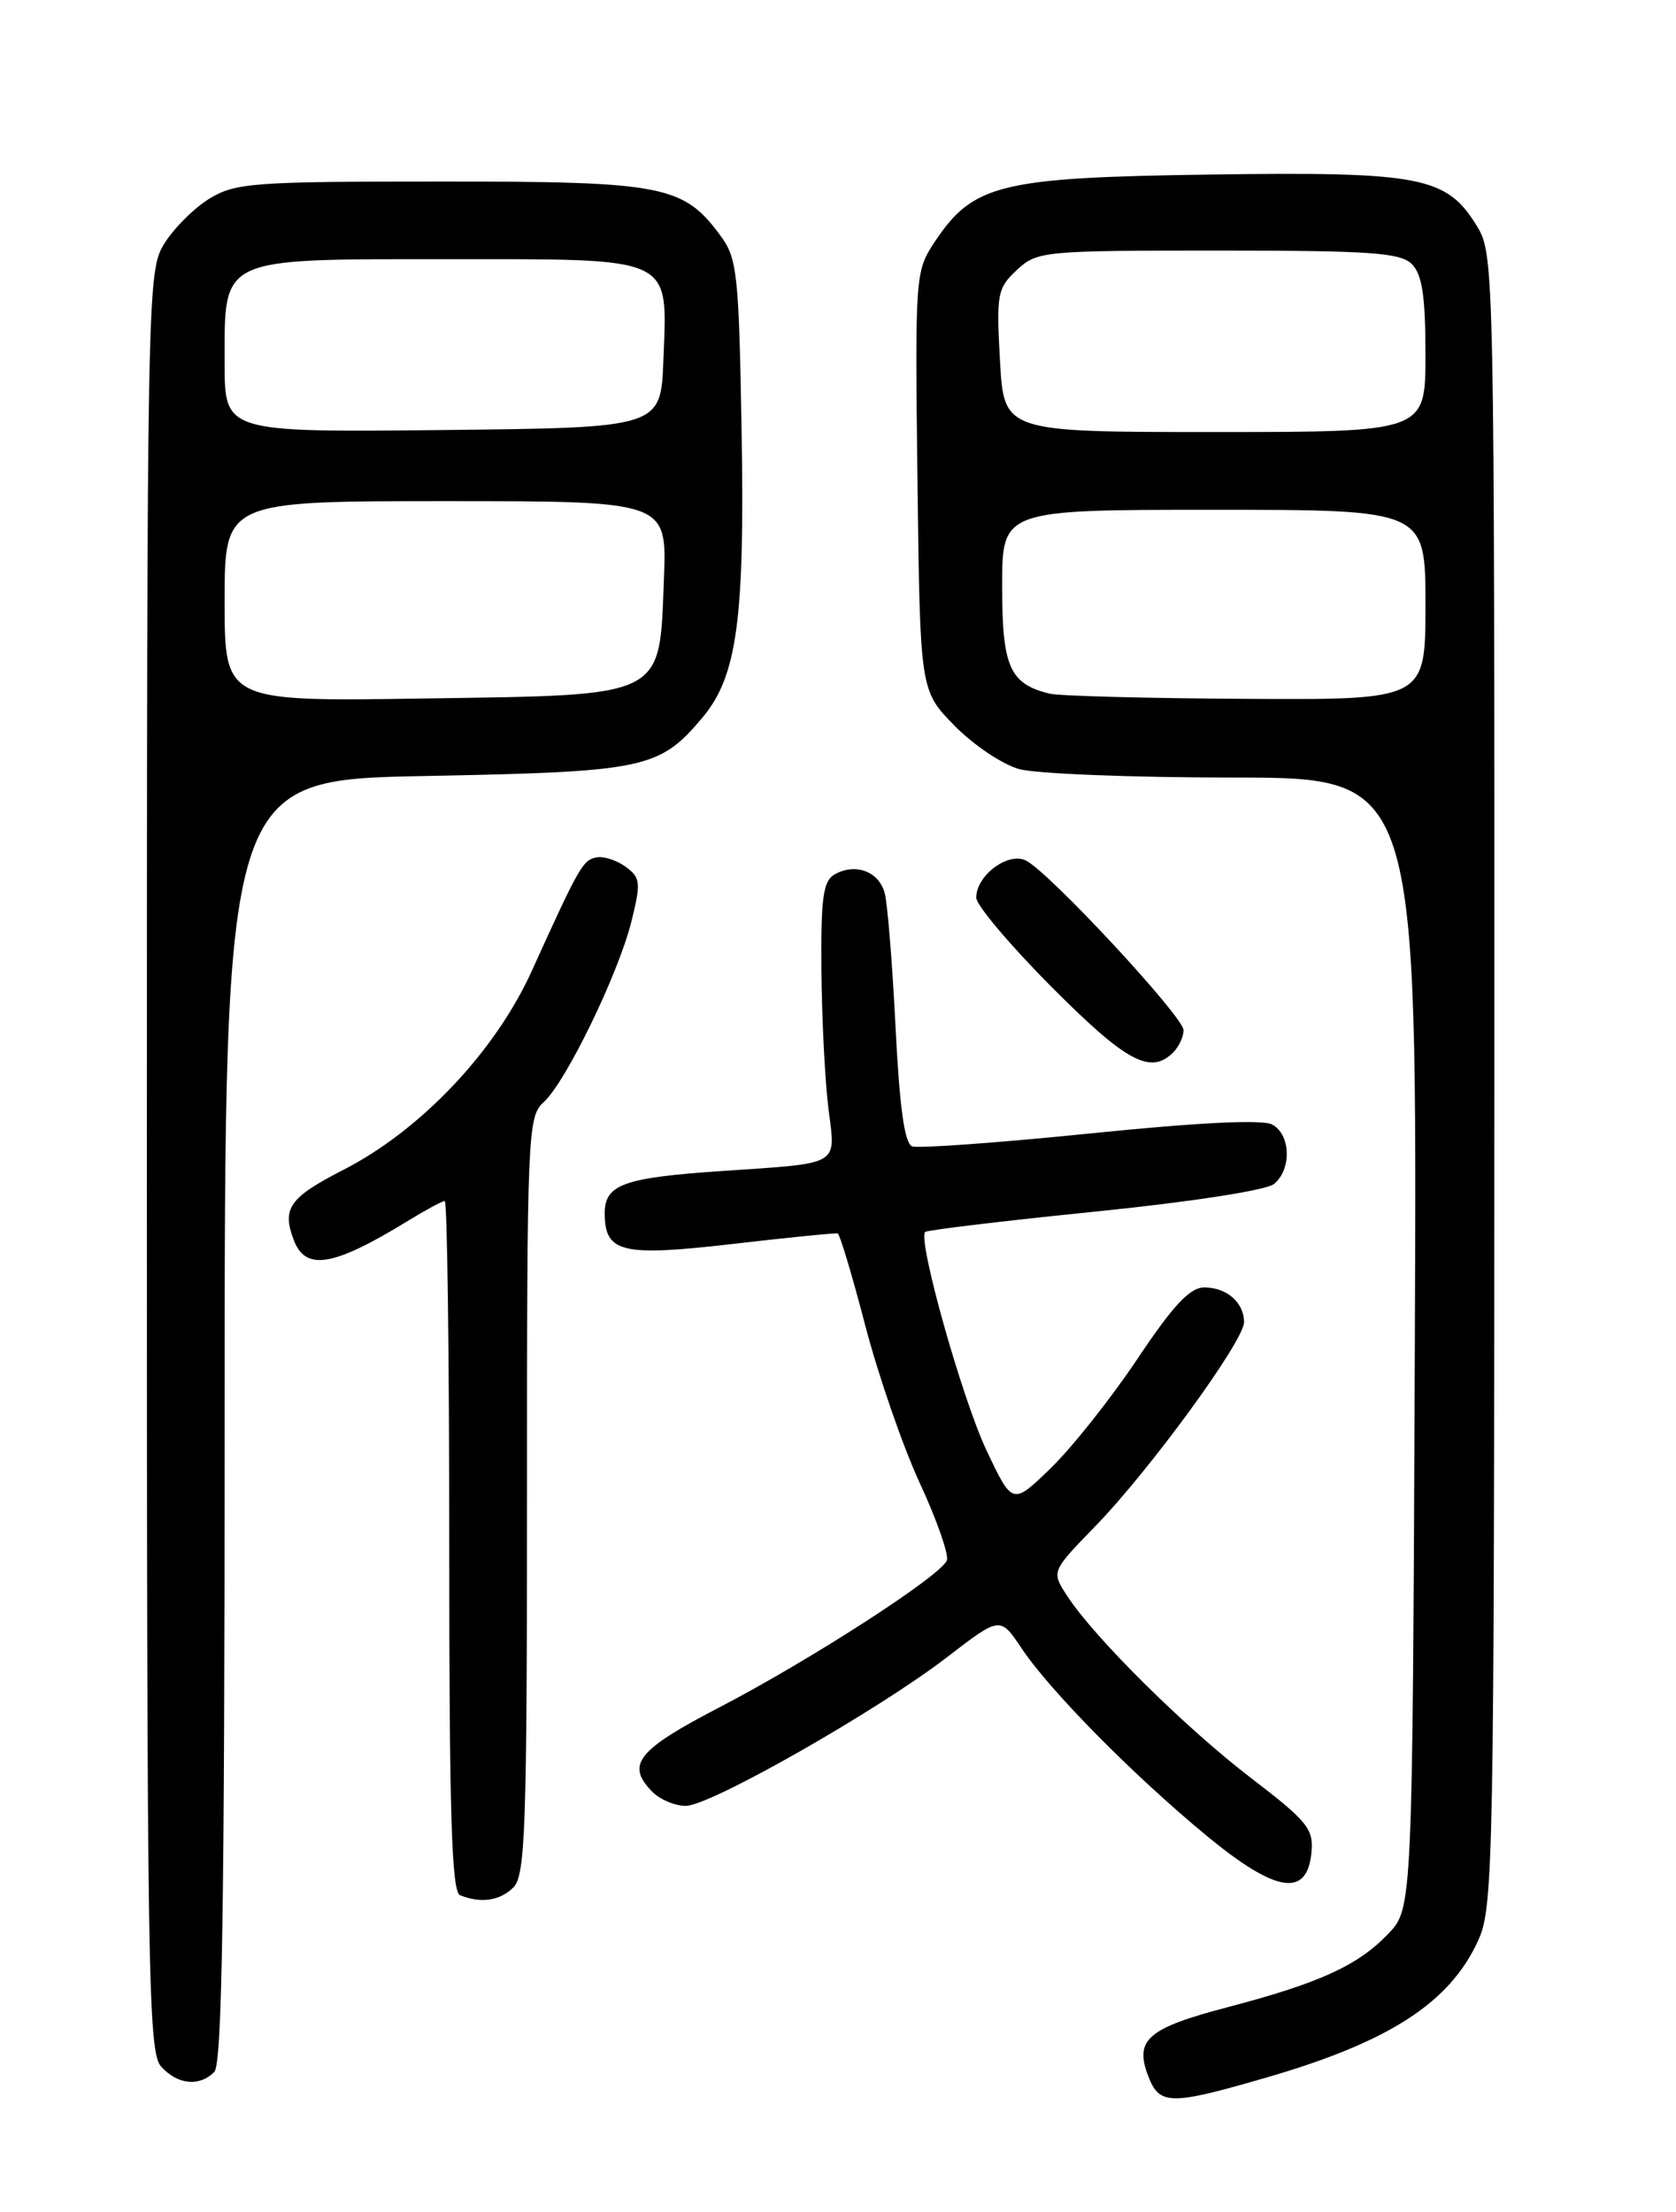 <?xml version="1.0" encoding="UTF-8" standalone="no"?>
<!DOCTYPE svg PUBLIC "-//W3C//DTD SVG 1.1//EN" "http://www.w3.org/Graphics/SVG/1.1/DTD/svg11.dtd" >
<svg xmlns="http://www.w3.org/2000/svg" xmlns:xlink="http://www.w3.org/1999/xlink" version="1.1" viewBox="0 0 194 256">
 <g >
 <path fill="currentColor"
d=" M 146.46 240.48 C 160.81 236.33 167.83 231.79 171.12 224.54 C 172.86 220.71 172.96 215.50 172.97 125.00 C 172.99 30.96 172.96 29.45 170.97 26.19 C 167.46 20.43 164.52 19.86 140.15 20.20 C 115.77 20.54 112.66 21.30 108.21 27.97 C 105.94 31.39 105.91 31.78 106.20 55.67 C 106.50 79.91 106.50 79.91 110.47 83.97 C 112.65 86.20 116.02 88.47 117.97 89.01 C 119.91 89.55 131.07 89.99 142.77 89.99 C 164.04 90.00 164.04 90.00 163.77 155.43 C 163.50 220.87 163.50 220.87 160.68 223.82 C 157.16 227.49 152.73 229.51 142.06 232.31 C 132.84 234.73 131.30 236.07 132.90 240.25 C 134.20 243.66 135.42 243.68 146.46 240.48 Z  M 24.80 239.80 C 25.71 238.89 26.00 220.78 26.00 164.43 C 26.00 90.25 26.00 90.25 49.25 89.81 C 74.69 89.32 76.32 88.98 81.31 83.05 C 85.32 78.28 86.22 71.69 85.84 49.82 C 85.53 31.79 85.33 29.90 83.43 27.32 C 79.11 21.44 76.85 21.00 51.00 21.01 C 29.31 21.01 27.25 21.16 24.24 22.99 C 22.45 24.09 20.09 26.45 18.99 28.24 C 17.05 31.44 17.01 33.49 17.00 134.42 C 17.00 228.79 17.14 237.49 18.65 239.17 C 20.56 241.28 23.07 241.53 24.80 239.80 Z  M 59.43 218.43 C 60.81 217.05 61.00 211.54 61.00 173.08 C 61.00 131.16 61.08 129.24 62.92 127.57 C 65.50 125.24 71.59 112.69 73.10 106.60 C 74.20 102.15 74.14 101.58 72.43 100.32 C 71.39 99.56 69.87 99.07 69.05 99.23 C 67.46 99.53 67.05 100.26 61.55 112.38 C 57.32 121.71 48.69 130.81 39.75 135.39 C 33.50 138.59 32.61 139.84 34.00 143.51 C 35.38 147.13 38.56 146.60 47.23 141.29 C 49.28 140.03 51.19 139.00 51.48 139.00 C 51.77 139.00 52.00 156.96 52.00 178.92 C 52.00 209.91 52.28 218.95 53.25 219.34 C 55.66 220.31 57.87 219.99 59.43 218.43 Z  M 151.80 214.43 C 152.07 211.66 151.37 210.80 144.76 205.74 C 137.12 199.88 126.66 189.52 123.52 184.69 C 121.69 181.88 121.69 181.88 126.73 176.69 C 133.06 170.19 144.00 155.19 144.00 153.02 C 144.00 150.75 142.00 149.00 139.39 149.00 C 137.74 149.00 135.80 151.07 131.67 157.25 C 128.64 161.79 124.14 167.46 121.68 169.86 C 117.20 174.22 117.20 174.22 114.19 167.86 C 111.37 161.89 106.19 143.47 107.09 142.58 C 107.32 142.36 116.15 141.30 126.73 140.23 C 137.95 139.09 146.59 137.75 147.48 137.02 C 149.54 135.31 149.40 131.28 147.25 130.14 C 146.12 129.54 138.62 129.91 126.17 131.18 C 115.54 132.26 106.27 132.93 105.58 132.67 C 104.70 132.33 104.12 128.13 103.66 118.84 C 103.29 111.50 102.73 104.53 102.40 103.34 C 101.73 100.86 99.03 99.85 96.64 101.18 C 95.28 101.94 95.01 103.82 95.08 112.30 C 95.13 117.91 95.49 125.09 95.89 128.25 C 96.73 135.03 97.51 134.57 83.50 135.53 C 72.17 136.30 70.00 137.09 70.00 140.41 C 70.00 144.98 71.95 145.45 84.79 143.97 C 91.23 143.22 96.71 142.68 96.96 142.75 C 97.21 142.83 98.65 147.62 100.15 153.39 C 101.66 159.17 104.50 167.39 106.47 171.65 C 108.45 175.92 109.85 179.94 109.60 180.59 C 108.93 182.36 93.78 192.14 83.25 197.61 C 73.70 202.57 72.39 204.25 75.57 207.43 C 76.44 208.29 78.15 209.00 79.38 209.00 C 82.22 209.00 101.59 197.97 109.64 191.78 C 115.77 187.06 115.77 187.06 118.26 190.78 C 121.55 195.70 131.20 205.47 139.66 212.45 C 147.67 219.06 151.29 219.65 151.80 214.43 Z  M 135.80 121.80 C 136.46 121.14 137.00 119.98 137.00 119.23 C 137.00 117.68 121.50 100.99 118.77 99.60 C 116.71 98.55 113.00 101.31 113.00 103.89 C 113.00 104.75 116.93 109.41 121.73 114.23 C 130.36 122.90 133.18 124.42 135.80 121.80 Z  M 121.50 80.28 C 116.87 79.15 116.00 77.19 116.00 67.85 C 116.00 59.00 116.00 59.00 140.50 59.00 C 165.00 59.00 165.00 59.00 165.00 70.00 C 165.00 81.00 165.00 81.00 144.25 80.88 C 132.84 80.82 122.60 80.55 121.50 80.28 Z  M 115.75 41.75 C 115.32 34.02 115.44 33.36 117.70 31.25 C 120.04 29.07 120.72 29.00 140.98 29.00 C 158.63 29.00 162.10 29.24 163.43 30.57 C 164.62 31.77 165.00 34.29 165.00 41.07 C 165.00 50.00 165.00 50.00 140.61 50.00 C 116.21 50.00 116.21 50.00 115.75 41.75 Z  M 26.00 69.59 C 26.00 58.00 26.00 58.00 51.60 58.00 C 77.20 58.00 77.20 58.00 76.85 66.97 C 76.31 80.90 77.26 80.42 48.97 80.84 C 26.00 81.19 26.00 81.19 26.00 69.59 Z  M 26.00 42.02 C 26.00 29.63 25.20 30.00 51.85 30.00 C 78.23 30.00 77.25 29.54 76.79 41.63 C 76.50 49.50 76.50 49.50 51.25 49.77 C 26.00 50.03 26.00 50.03 26.00 42.02 Z "/>
</g>
</svg>
